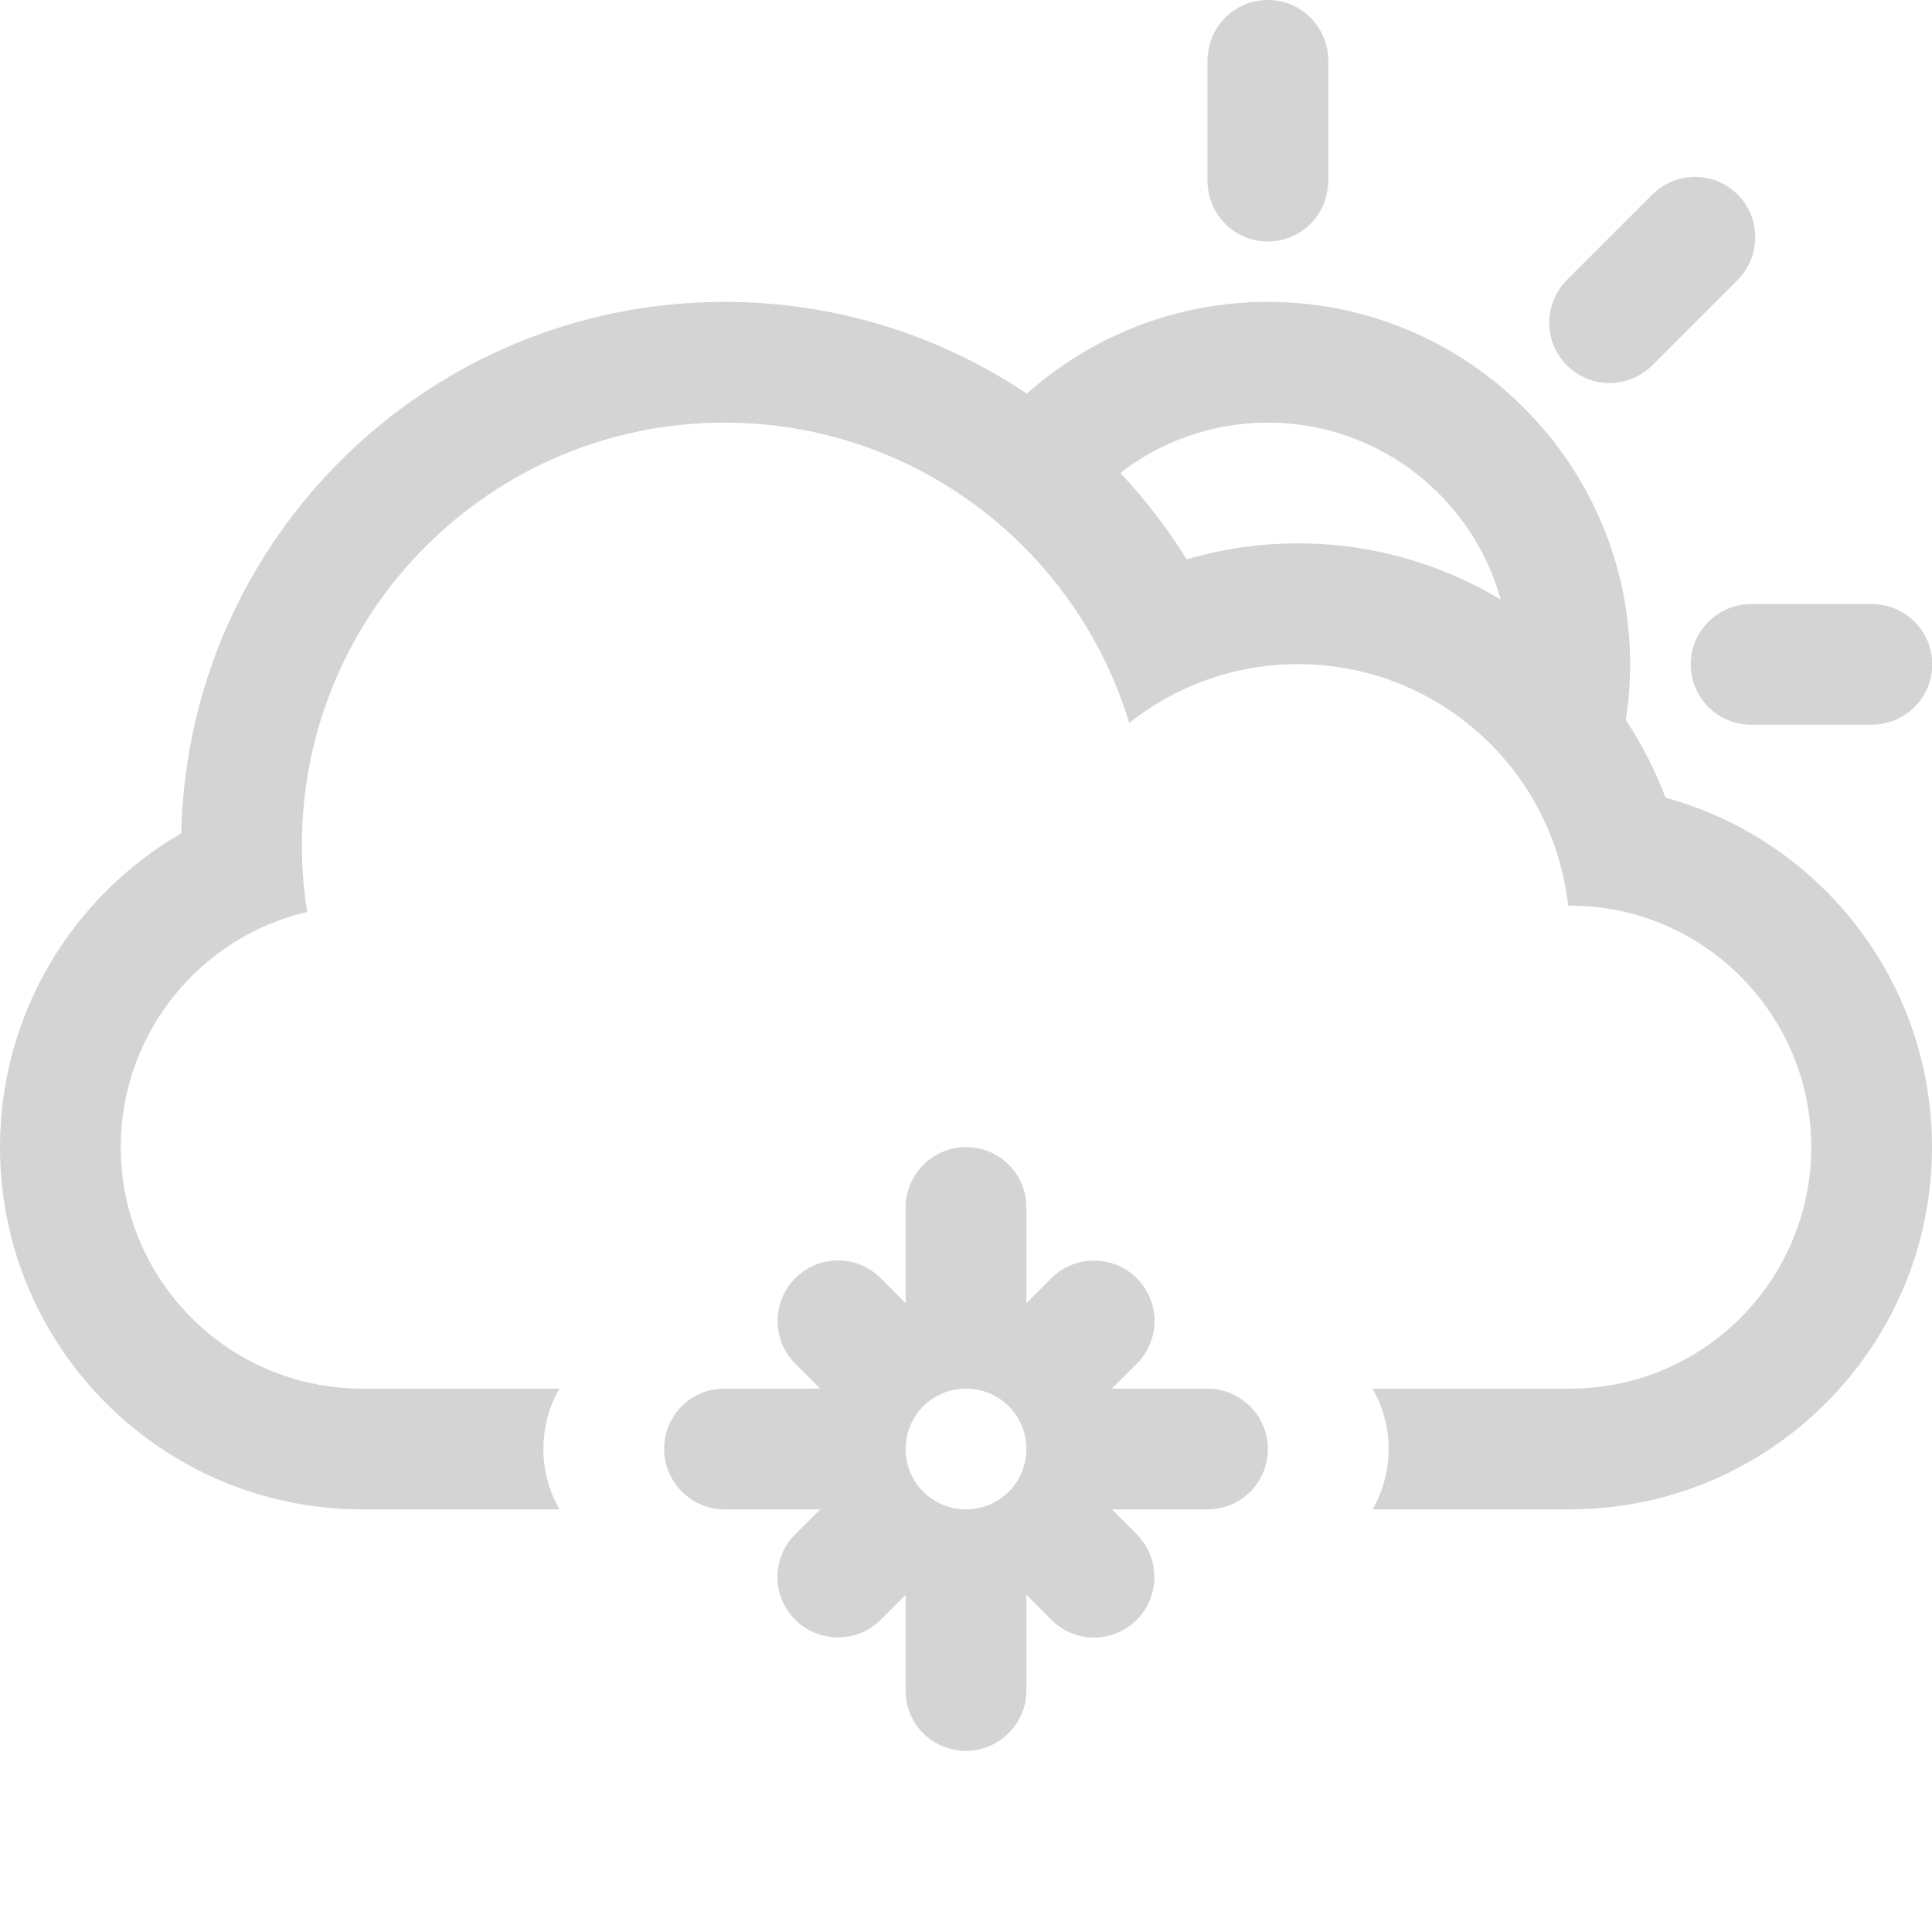 <?xml version="1.0" encoding="UTF-8" standalone="no"?>
<svg width="32px" height="32px" viewBox="0 0 32 32" version="1.1" xmlns="http://www.w3.org/2000/svg" xmlns:xlink="http://www.w3.org/1999/xlink" xmlns:sketch="http://www.bohemiancoding.com/sketch/ns">
    <title>44 Cloud Snowflake Sun</title>
    <description>Created with Sketch (http://www.bohemiancoding.com/sketch)</description>
    <defs></defs>
    <g id="Icons new Arranged Names" stroke="none" stroke-width="1" fill="none" fill-rule="evenodd">
        <g id="44 Cloud Snowflake Sun" fill="#D4D4D4">
            <path d="M28.004,11.004 C28.004,10.448 28.456,10.004 29.013,10.004 L30.994,10.004 C31.56,10.004 32.004,10.452 32.004,11.004 C32.004,11.56 31.552,12.004 30.994,12.004 L29.013,12.004 C28.447,12.004 28.004,11.556 28.004,11.004 Z M24.856,9.932 C24.389,8.241 22.839,7 21,7 C20.079,7 19.232,7.311 18.556,7.834 C18.968,8.272 19.337,8.751 19.655,9.265 C20.24,9.093 20.859,9 21.5,9 C22.728,9 23.876,9.34 24.856,9.932 Z M21,4 C20.444,4 20,3.548 20,2.991 L20,1.009 C20,0.443 20.448,0 21,0 C21.556,0 22,0.452 22,1.009 L22,2.991 C22,3.557 21.552,4 21,4 Z M25.952,6.051 C25.559,5.658 25.565,5.025 25.959,4.631 L27.36,3.23 C27.76,2.829 28.39,2.832 28.781,3.223 C29.174,3.616 29.168,4.25 28.774,4.644 L27.373,6.045 C26.973,6.445 26.343,6.442 25.952,6.051 Z M15,28.005 L15,26.414 L14.584,26.831 C14.199,27.215 13.562,27.219 13.172,26.828 C12.778,26.435 12.78,25.806 13.169,25.416 L13.586,25 L11.995,25 C11.456,25 11,24.552 11,24 C11,23.444 11.446,23 11.995,23 L13.586,23 L13.169,22.584 C12.785,22.199 12.781,21.562 13.172,21.172 C13.565,20.778 14.194,20.78 14.584,21.169 L15,21.586 L15,19.995 C15,19.456 15.448,19 16,19 C16.556,19 17,19.446 17,19.995 L17,21.586 L17.416,21.169 C17.801,20.785 18.438,20.781 18.828,21.172 C19.222,21.565 19.22,22.194 18.831,22.584 L18.414,23 L20.005,23 C20.544,23 21,23.448 21,24 C21,24.556 20.554,25 20.005,25 L18.414,25 L18.831,25.416 C19.215,25.801 19.219,26.438 18.828,26.828 C18.435,27.222 17.806,27.22 17.416,26.831 L17,26.414 L17,28.005 C17,28.544 16.552,29 16,29 C15.444,29 15,28.554 15,28.005 Z M17.008,6.521 C18.068,5.575 19.467,5 21,5 C24.314,5 27,7.686 27,11 C27,11.314 26.976,11.623 26.929,11.925 C27.193,12.325 27.414,12.756 27.586,13.212 C30.13,13.907 32,16.235 32,19 C32,22.307 29.314,25 26,25 L22.734,25 C22.903,24.707 23,24.365 23,24 C23,23.636 22.902,23.294 22.732,23 L26.003,23 C28.211,23 30,21.205 30,19 C30,16.791 28.206,15 26.003,15 L25.973,15 C25.724,12.75 23.816,11 21.5,11 C20.443,11 19.471,11.365 18.703,11.975 C17.834,9.096 15.162,7 12,7 C8.134,7 5,10.134 5,14 C5,14.376 5.03,14.745 5.087,15.104 C3.318,15.518 2,17.108 2,19 C2,21.209 3.794,23 5.997,23 L9.266,23 C9.097,23.293 9,23.635 9,24 C9,24.364 9.098,24.706 9.268,25 L6,25 C2.687,25 0,22.314 0,19 C0,16.783 1.208,14.842 3.002,13.803 C3.107,8.923 7.095,5 12,5 C13.854,5 15.576,5.56 17.008,6.521 Z M16,25 C16.552,25 17,24.556 17,24 C17,23.448 16.556,23 16,23 C15.448,23 15,23.444 15,24 C15,24.552 15.444,25 16,25 Z M16,25" id="Rectangle 1 copy 3"></path>
        </g>
    </g>
</svg>
